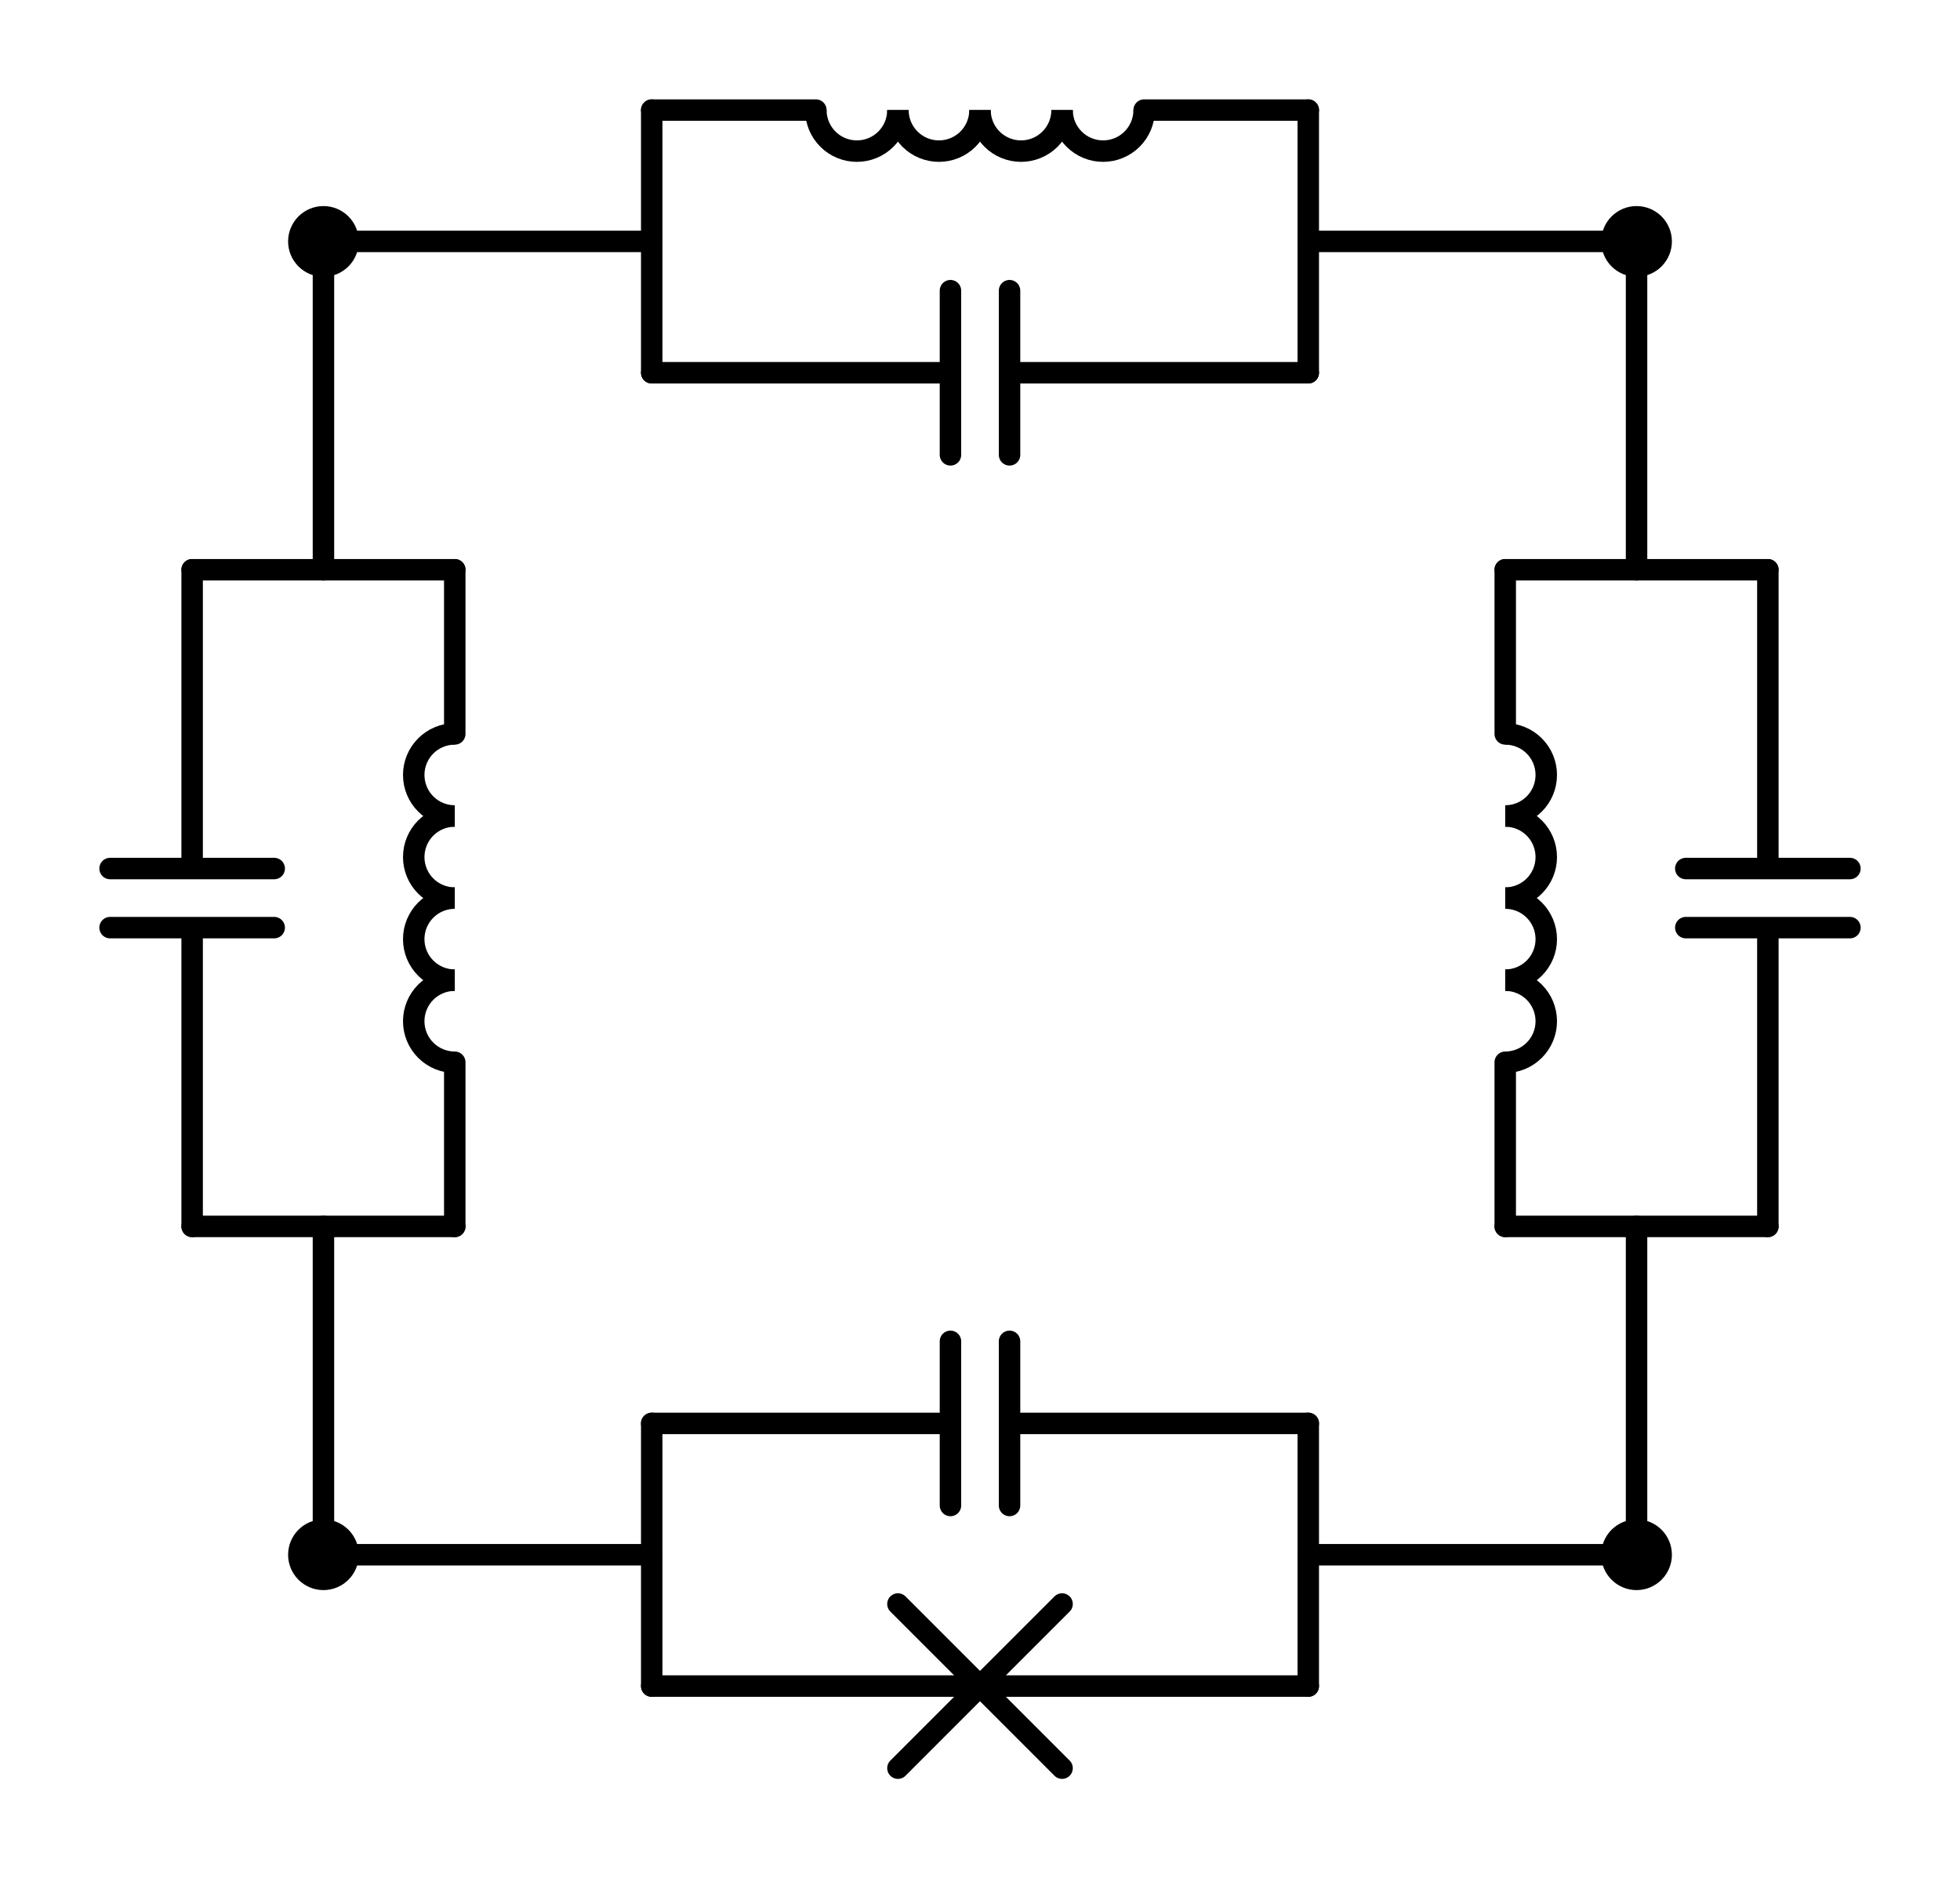 <?xml version="1.0" encoding="utf-8" standalone="no"?>
<!DOCTYPE svg PUBLIC "-//W3C//DTD SVG 1.1//EN"
  "http://www.w3.org/Graphics/SVG/1.1/DTD/svg11.dtd">
<svg xmlns:xlink="http://www.w3.org/1999/xlink" width="182.7pt" height="175.05pt" viewBox="0 0 182.7 175.05" xmlns="http://www.w3.org/2000/svg" version="1.1">
 <defs>
  <style type="text/css">*{stroke-linejoin: round; stroke-linecap: butt}</style>
 </defs>
 <g id="figure_1">
  <g id="patch_1">
   <path d="M 0 175.05 
L 182.7 175.05 
L 182.7 0 
L 0 0 
L 0 175.05 
z
" style="fill: none"/>
  </g>
  <g id="axes_1">
   <g id="patch_2">
    <path d="M 42.39 91.35 
C 41.376 91.35 40.402 91.753 39.685 92.47 
C 38.968 93.187 38.565 94.161 38.565 95.175 
C 38.565 96.189 38.968 97.163 39.685 97.88 
C 40.402 98.597 41.376 99 42.39 99 
" clip-path="url(#p3a2e54705e)" style="fill: none; stroke: #000000; stroke-width: 2; stroke-linejoin: miter"/>
   </g>
   <g id="patch_3">
    <path d="M 42.39 83.7 
C 41.376 83.7 40.402 84.103 39.685 84.82 
C 38.968 85.537 38.565 86.511 38.565 87.525 
C 38.565 88.539 38.968 89.513 39.685 90.23 
C 40.402 90.947 41.376 91.35 42.39 91.35 
" clip-path="url(#p3a2e54705e)" style="fill: none; stroke: #000000; stroke-width: 2; stroke-linejoin: miter"/>
   </g>
   <g id="patch_4">
    <path d="M 42.39 76.05 
C 41.376 76.05 40.402 76.453 39.685 77.17 
C 38.968 77.887 38.565 78.861 38.565 79.875 
C 38.565 80.889 38.968 81.863 39.685 82.58 
C 40.402 83.297 41.376 83.7 42.39 83.7 
" clip-path="url(#p3a2e54705e)" style="fill: none; stroke: #000000; stroke-width: 2; stroke-linejoin: miter"/>
   </g>
   <g id="patch_5">
    <path d="M 42.39 68.4 
C 41.376 68.4 40.402 68.803 39.685 69.52 
C 38.968 70.237 38.565 71.211 38.565 72.225 
C 38.565 73.239 38.968 74.213 39.685 74.93 
C 40.402 75.647 41.376 76.05 42.39 76.05 
" clip-path="url(#p3a2e54705e)" style="fill: none; stroke: #000000; stroke-width: 2; stroke-linejoin: miter"/>
   </g>
   <g id="patch_6">
    <path d="M 140.31 76.05 
C 141.324 76.05 142.298 75.647 143.015 74.93 
C 143.732 74.213 144.135 73.239 144.135 72.225 
C 144.135 71.211 143.732 70.237 143.015 69.52 
C 142.298 68.803 141.324 68.4 140.31 68.4 
" clip-path="url(#p3a2e54705e)" style="fill: none; stroke: #000000; stroke-width: 2; stroke-linejoin: miter"/>
   </g>
   <g id="patch_7">
    <path d="M 140.31 83.7 
C 141.324 83.7 142.298 83.297 143.015 82.58 
C 143.732 81.863 144.135 80.889 144.135 79.875 
C 144.135 78.861 143.732 77.887 143.015 77.17 
C 142.298 76.453 141.324 76.05 140.31 76.05 
" clip-path="url(#p3a2e54705e)" style="fill: none; stroke: #000000; stroke-width: 2; stroke-linejoin: miter"/>
   </g>
   <g id="patch_8">
    <path d="M 140.31 91.35 
C 141.324 91.35 142.298 90.947 143.015 90.23 
C 143.732 89.513 144.135 88.539 144.135 87.525 
C 144.135 86.511 143.732 85.537 143.015 84.82 
C 142.298 84.103 141.324 83.7 140.31 83.7 
" clip-path="url(#p3a2e54705e)" style="fill: none; stroke: #000000; stroke-width: 2; stroke-linejoin: miter"/>
   </g>
   <g id="patch_9">
    <path d="M 140.31 99 
C 141.324 99 142.298 98.597 143.015 97.88 
C 143.732 97.163 144.135 96.189 144.135 95.175 
C 144.135 94.161 143.732 93.187 143.015 92.47 
C 142.298 91.753 141.324 91.35 140.31 91.35 
" clip-path="url(#p3a2e54705e)" style="fill: none; stroke: #000000; stroke-width: 2; stroke-linejoin: miter"/>
   </g>
   <g id="patch_10">
    <path d="M 99 10.26 
C 99 11.274 99.403 12.248 100.12 12.965 
C 100.837 13.682 101.811 14.085 102.825 14.085 
C 103.839 14.085 104.813 13.682 105.53 12.965 
C 106.247 12.248 106.65 11.274 106.65 10.26 
" clip-path="url(#p3a2e54705e)" style="fill: none; stroke: #000000; stroke-width: 2; stroke-linejoin: miter"/>
   </g>
   <g id="patch_11">
    <path d="M 91.35 10.26 
C 91.35 11.274 91.753 12.248 92.47 12.965 
C 93.187 13.682 94.161 14.085 95.175 14.085 
C 96.189 14.085 97.163 13.682 97.88 12.965 
C 98.597 12.248 99 11.274 99 10.26 
" clip-path="url(#p3a2e54705e)" style="fill: none; stroke: #000000; stroke-width: 2; stroke-linejoin: miter"/>
   </g>
   <g id="patch_12">
    <path d="M 83.7 10.26 
C 83.7 11.274 84.103 12.248 84.82 12.965 
C 85.537 13.682 86.511 14.085 87.525 14.085 
C 88.539 14.085 89.513 13.682 90.23 12.965 
C 90.947 12.248 91.35 11.274 91.35 10.26 
" clip-path="url(#p3a2e54705e)" style="fill: none; stroke: #000000; stroke-width: 2; stroke-linejoin: miter"/>
   </g>
   <g id="patch_13">
    <path d="M 76.05 10.26 
C 76.05 11.274 76.453 12.248 77.17 12.965 
C 77.887 13.682 78.861 14.085 79.875 14.085 
C 80.889 14.085 81.863 13.682 82.58 12.965 
C 83.297 12.248 83.7 11.274 83.7 10.26 
" clip-path="url(#p3a2e54705e)" style="fill: none; stroke: #000000; stroke-width: 2; stroke-linejoin: miter"/>
   </g>
   <g id="line2d_1">
    <path d="M 30.15 144.9 
L 60.75 144.9 
" clip-path="url(#p3a2e54705e)" style="fill: none; stroke: #000000; stroke-width: 2; stroke-linecap: round"/>
   </g>
   <g id="line2d_2">
    <path d="M 152.55 144.9 
L 121.95 144.9 
" clip-path="url(#p3a2e54705e)" style="fill: none; stroke: #000000; stroke-width: 2; stroke-linecap: round"/>
   </g>
   <g id="line2d_3">
    <path d="M 60.75 132.66 
L 60.75 157.14 
" clip-path="url(#p3a2e54705e)" style="fill: none; stroke: #000000; stroke-width: 2; stroke-linecap: round"/>
   </g>
   <g id="line2d_4">
    <path d="M 121.95 132.66 
L 121.95 157.14 
" clip-path="url(#p3a2e54705e)" style="fill: none; stroke: #000000; stroke-width: 2; stroke-linecap: round"/>
   </g>
   <g id="line2d_5">
    <path d="M 60.75 132.66 
L 88.596 132.66 
M 88.596 125.01 
L 88.596 140.31 
M 94.104 125.01 
L 94.104 140.31 
M 94.104 132.66 
L 121.95 132.66 
" clip-path="url(#p3a2e54705e)" style="fill: none; stroke: #000000; stroke-width: 2; stroke-linecap: round"/>
   </g>
   <g id="line2d_6">
    <path d="M 60.75 157.14 
L 91.35 157.14 
M 83.7 149.49 
L 99 164.79 
M 99 149.49 
L 83.7 164.79 
M 91.35 157.14 
L 121.95 157.14 
" clip-path="url(#p3a2e54705e)" style="fill: none; stroke: #000000; stroke-width: 2; stroke-linecap: round"/>
   </g>
   <g id="line2d_7">
    <path d="M 30.15 144.9 
L 30.15 114.3 
" clip-path="url(#p3a2e54705e)" style="fill: none; stroke: #000000; stroke-width: 2; stroke-linecap: round"/>
   </g>
   <g id="line2d_8">
    <path d="M 30.15 22.5 
L 30.15 53.1 
" clip-path="url(#p3a2e54705e)" style="fill: none; stroke: #000000; stroke-width: 2; stroke-linecap: round"/>
   </g>
   <g id="line2d_9">
    <path d="M 17.91 114.3 
L 42.39 114.3 
" clip-path="url(#p3a2e54705e)" style="fill: none; stroke: #000000; stroke-width: 2; stroke-linecap: round"/>
   </g>
   <g id="line2d_10">
    <path d="M 17.91 53.1 
L 42.39 53.1 
" clip-path="url(#p3a2e54705e)" style="fill: none; stroke: #000000; stroke-width: 2; stroke-linecap: round"/>
   </g>
   <g id="line2d_11">
    <path d="M 17.91 114.3 
L 17.91 86.454 
M 10.26 86.454 
L 25.56 86.454 
M 10.26 80.946 
L 25.56 80.946 
M 17.91 80.946 
L 17.91 53.1 
" clip-path="url(#p3a2e54705e)" style="fill: none; stroke: #000000; stroke-width: 2; stroke-linecap: round"/>
   </g>
   <g id="line2d_12">
    <path d="M 42.39 114.3 
L 42.39 99 
M 42.39 68.4 
L 42.39 53.1 
" clip-path="url(#p3a2e54705e)" style="fill: none; stroke: #000000; stroke-width: 2; stroke-linecap: round"/>
   </g>
   <g id="line2d_13">
    <path d="M 152.55 22.5 
L 152.55 53.1 
" clip-path="url(#p3a2e54705e)" style="fill: none; stroke: #000000; stroke-width: 2; stroke-linecap: round"/>
   </g>
   <g id="line2d_14">
    <path d="M 152.55 144.9 
L 152.55 114.3 
" clip-path="url(#p3a2e54705e)" style="fill: none; stroke: #000000; stroke-width: 2; stroke-linecap: round"/>
   </g>
   <g id="line2d_15">
    <path d="M 164.79 53.1 
L 140.31 53.1 
" clip-path="url(#p3a2e54705e)" style="fill: none; stroke: #000000; stroke-width: 2; stroke-linecap: round"/>
   </g>
   <g id="line2d_16">
    <path d="M 164.79 114.3 
L 140.31 114.3 
" clip-path="url(#p3a2e54705e)" style="fill: none; stroke: #000000; stroke-width: 2; stroke-linecap: round"/>
   </g>
   <g id="line2d_17">
    <path d="M 164.79 53.1 
L 164.79 80.946 
M 172.44 80.946 
L 157.14 80.946 
M 172.44 86.454 
L 157.14 86.454 
M 164.79 86.454 
L 164.79 114.3 
" clip-path="url(#p3a2e54705e)" style="fill: none; stroke: #000000; stroke-width: 2; stroke-linecap: round"/>
   </g>
   <g id="line2d_18">
    <path d="M 140.31 53.1 
L 140.31 68.4 
M 140.31 99 
L 140.31 114.3 
" clip-path="url(#p3a2e54705e)" style="fill: none; stroke: #000000; stroke-width: 2; stroke-linecap: round"/>
   </g>
   <g id="line2d_19">
    <path d="M 152.55 22.5 
L 121.95 22.5 
" clip-path="url(#p3a2e54705e)" style="fill: none; stroke: #000000; stroke-width: 2; stroke-linecap: round"/>
   </g>
   <g id="line2d_20">
    <path d="M 30.15 22.5 
L 60.75 22.5 
" clip-path="url(#p3a2e54705e)" style="fill: none; stroke: #000000; stroke-width: 2; stroke-linecap: round"/>
   </g>
   <g id="line2d_21">
    <path d="M 121.95 34.74 
L 121.95 10.26 
" clip-path="url(#p3a2e54705e)" style="fill: none; stroke: #000000; stroke-width: 2; stroke-linecap: round"/>
   </g>
   <g id="line2d_22">
    <path d="M 60.75 34.74 
L 60.75 10.26 
" clip-path="url(#p3a2e54705e)" style="fill: none; stroke: #000000; stroke-width: 2; stroke-linecap: round"/>
   </g>
   <g id="line2d_23">
    <path d="M 121.95 34.74 
L 94.104 34.74 
M 94.104 42.39 
L 94.104 27.09 
M 88.596 42.39 
L 88.596 27.09 
M 88.596 34.74 
L 60.75 34.74 
" clip-path="url(#p3a2e54705e)" style="fill: none; stroke: #000000; stroke-width: 2; stroke-linecap: round"/>
   </g>
   <g id="line2d_24">
    <path d="M 121.95 10.26 
L 106.65 10.26 
M 76.05 10.26 
L 60.75 10.26 
" clip-path="url(#p3a2e54705e)" style="fill: none; stroke: #000000; stroke-width: 2; stroke-linecap: round"/>
   </g>
   <g id="patch_14">
    <path d="M 30.15 147.195 
C 30.759 147.195 31.342 146.953 31.773 146.523 
C 32.203 146.092 32.445 145.509 32.445 144.9 
C 32.445 144.291 32.203 143.708 31.773 143.277 
C 31.342 142.847 30.759 142.605 30.15 142.605 
C 29.541 142.605 28.958 142.847 28.527 143.277 
C 28.097 143.708 27.855 144.291 27.855 144.9 
C 27.855 145.509 28.097 146.092 28.527 146.523 
C 28.958 146.953 29.541 147.195 30.15 147.195 
z
" clip-path="url(#p3a2e54705e)" style="stroke: #000000; stroke-width: 2; stroke-linejoin: miter"/>
   </g>
   <g id="patch_15">
    <path d="M 152.55 147.195 
C 153.159 147.195 153.742 146.953 154.173 146.523 
C 154.603 146.092 154.845 145.509 154.845 144.9 
C 154.845 144.291 154.603 143.708 154.173 143.277 
C 153.742 142.847 153.159 142.605 152.55 142.605 
C 151.941 142.605 151.358 142.847 150.927 143.277 
C 150.497 143.708 150.255 144.291 150.255 144.9 
C 150.255 145.509 150.497 146.092 150.927 146.523 
C 151.358 146.953 151.941 147.195 152.55 147.195 
z
" clip-path="url(#p3a2e54705e)" style="stroke: #000000; stroke-width: 2; stroke-linejoin: miter"/>
   </g>
   <g id="patch_16">
    <path d="M 30.15 24.795 
C 30.759 24.795 31.342 24.553 31.773 24.123 
C 32.203 23.692 32.445 23.109 32.445 22.5 
C 32.445 21.891 32.203 21.308 31.773 20.877 
C 31.342 20.447 30.759 20.205 30.15 20.205 
C 29.541 20.205 28.958 20.447 28.527 20.877 
C 28.097 21.308 27.855 21.891 27.855 22.5 
C 27.855 23.109 28.097 23.692 28.527 24.123 
C 28.958 24.553 29.541 24.795 30.15 24.795 
z
" clip-path="url(#p3a2e54705e)" style="stroke: #000000; stroke-width: 2; stroke-linejoin: miter"/>
   </g>
   <g id="patch_17">
    <path d="M 152.55 24.795 
C 153.159 24.795 153.742 24.553 154.173 24.123 
C 154.603 23.692 154.845 23.109 154.845 22.5 
C 154.845 21.891 154.603 21.308 154.173 20.877 
C 153.742 20.447 153.159 20.205 152.55 20.205 
C 151.941 20.205 151.358 20.447 150.927 20.877 
C 150.497 21.308 150.255 21.891 150.255 22.5 
C 150.255 23.109 150.497 23.692 150.927 24.123 
C 151.358 24.553 151.941 24.795 152.55 24.795 
z
" clip-path="url(#p3a2e54705e)" style="stroke: #000000; stroke-width: 2; stroke-linejoin: miter"/>
   </g>
  </g>
 </g>
 <defs>
  <clipPath id="p3a2e54705e">
   <rect x="7.2" y="7.2" width="168.3" height="160.65"/>
  </clipPath>
 </defs>
</svg>
